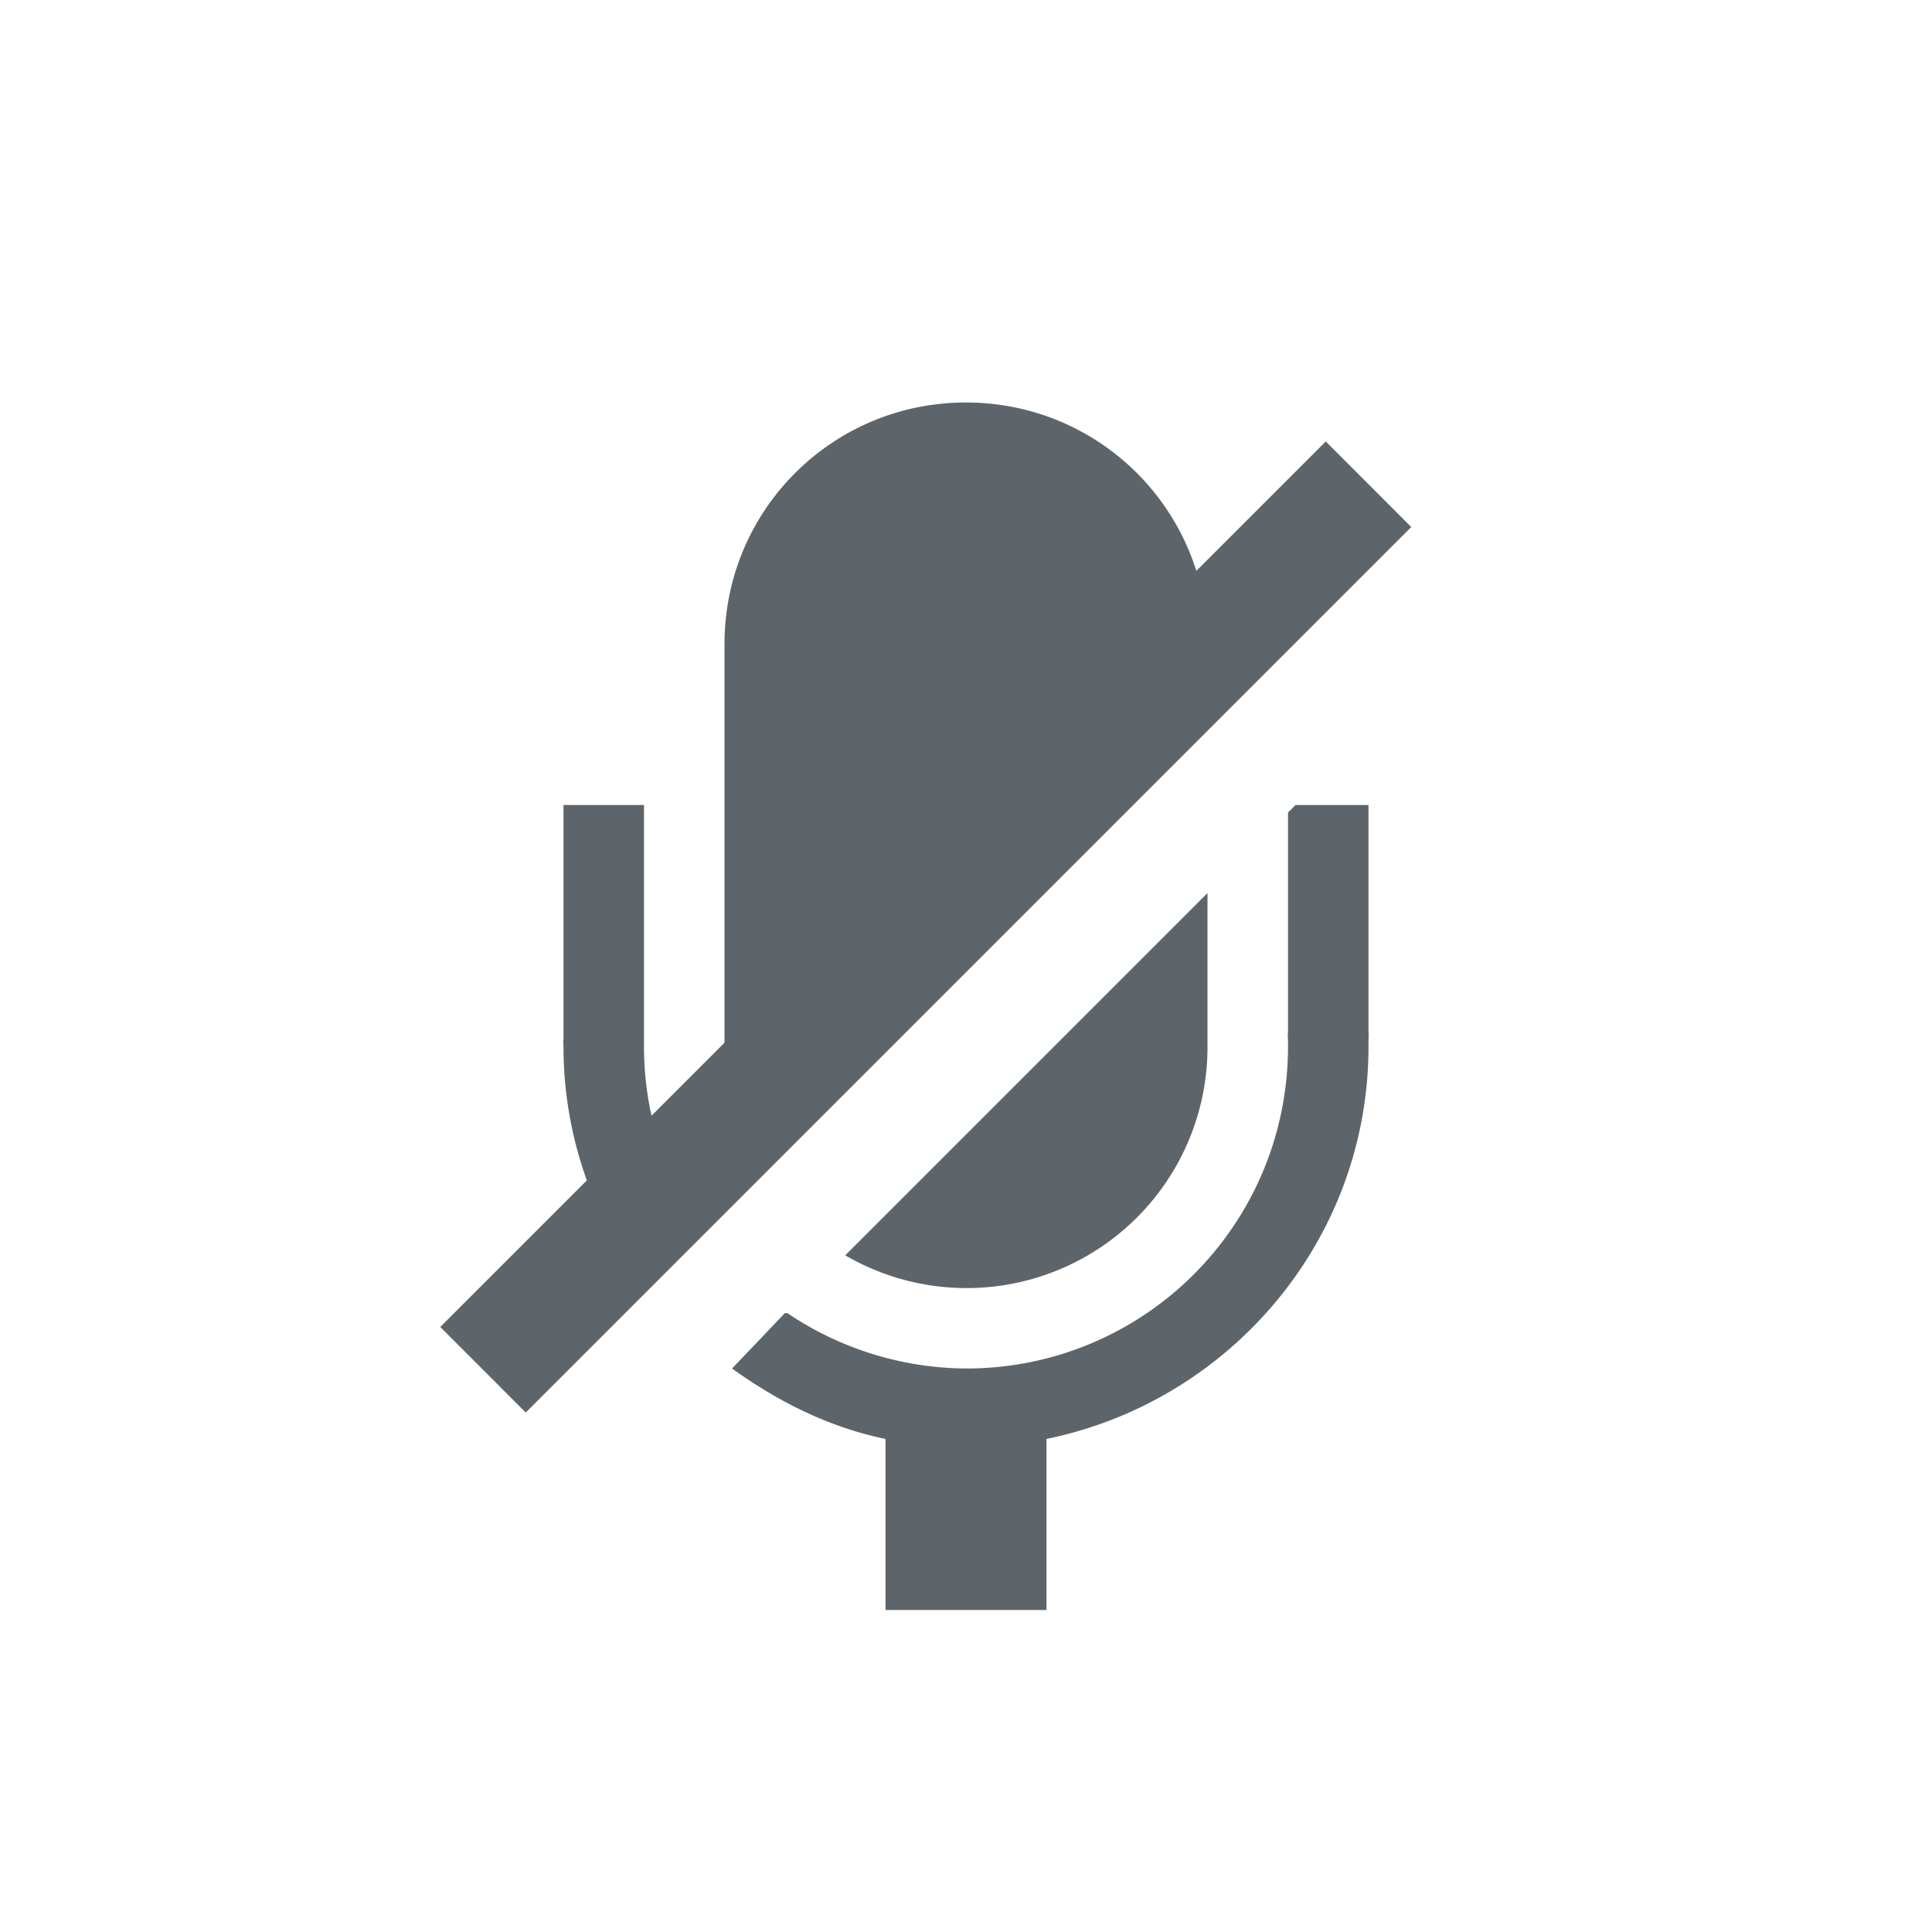 <svg height="24" width="24" xmlns="http://www.w3.org/2000/svg"><g fill="#5d656b"><path d="M12 5c-1.662 0-3 1.338-3 3v5c0 .564.17 1.082.437 1.531L15 9V8c0-1.662-1.338-3-3-3zm-5 5v2.906A.5.5 0 0 0 7 13a4.9 4.9 0 0 0 1 2.969l.687-.688c-.005-.007.005-.024 0-.031A4.031 4.031 0 0 1 8 13a.5.5 0 0 0 0-.031V10H7zm9.094 0l-.094.094v2.718a.5.5 0 0 0 0 .094V13c0 2.213-1.785 4-4 4a4.01 4.01 0 0 1-2.219-.688H9.75L9.094 17c.565.407 1.2.73 1.906.875V20h2v-2.125c2.274-.465 4-2.466 4-4.875a.5.5 0 0 0 0-.031v-.063a.5.5 0 0 0 0-.093V10h-.906zM15 11.094l-4.5 4.5A2.993 2.993 0 0 0 15 13v-1.906z" style="marker:none" color="#5d656b" overflow="visible" stroke-width="2"/><path d="M16.469 5.484l-11 11 1.062 1.063 11-11-1.062-1.063z" style="line-height:normal;-inkscape-font-specification:Sans;text-indent:0;text-align:start;text-decoration-line:none;text-transform:none;block-progression:tb;marker:none" color="#000" font-weight="400" font-family="Sans" overflow="visible" stroke-width="1.5"/></g></svg>